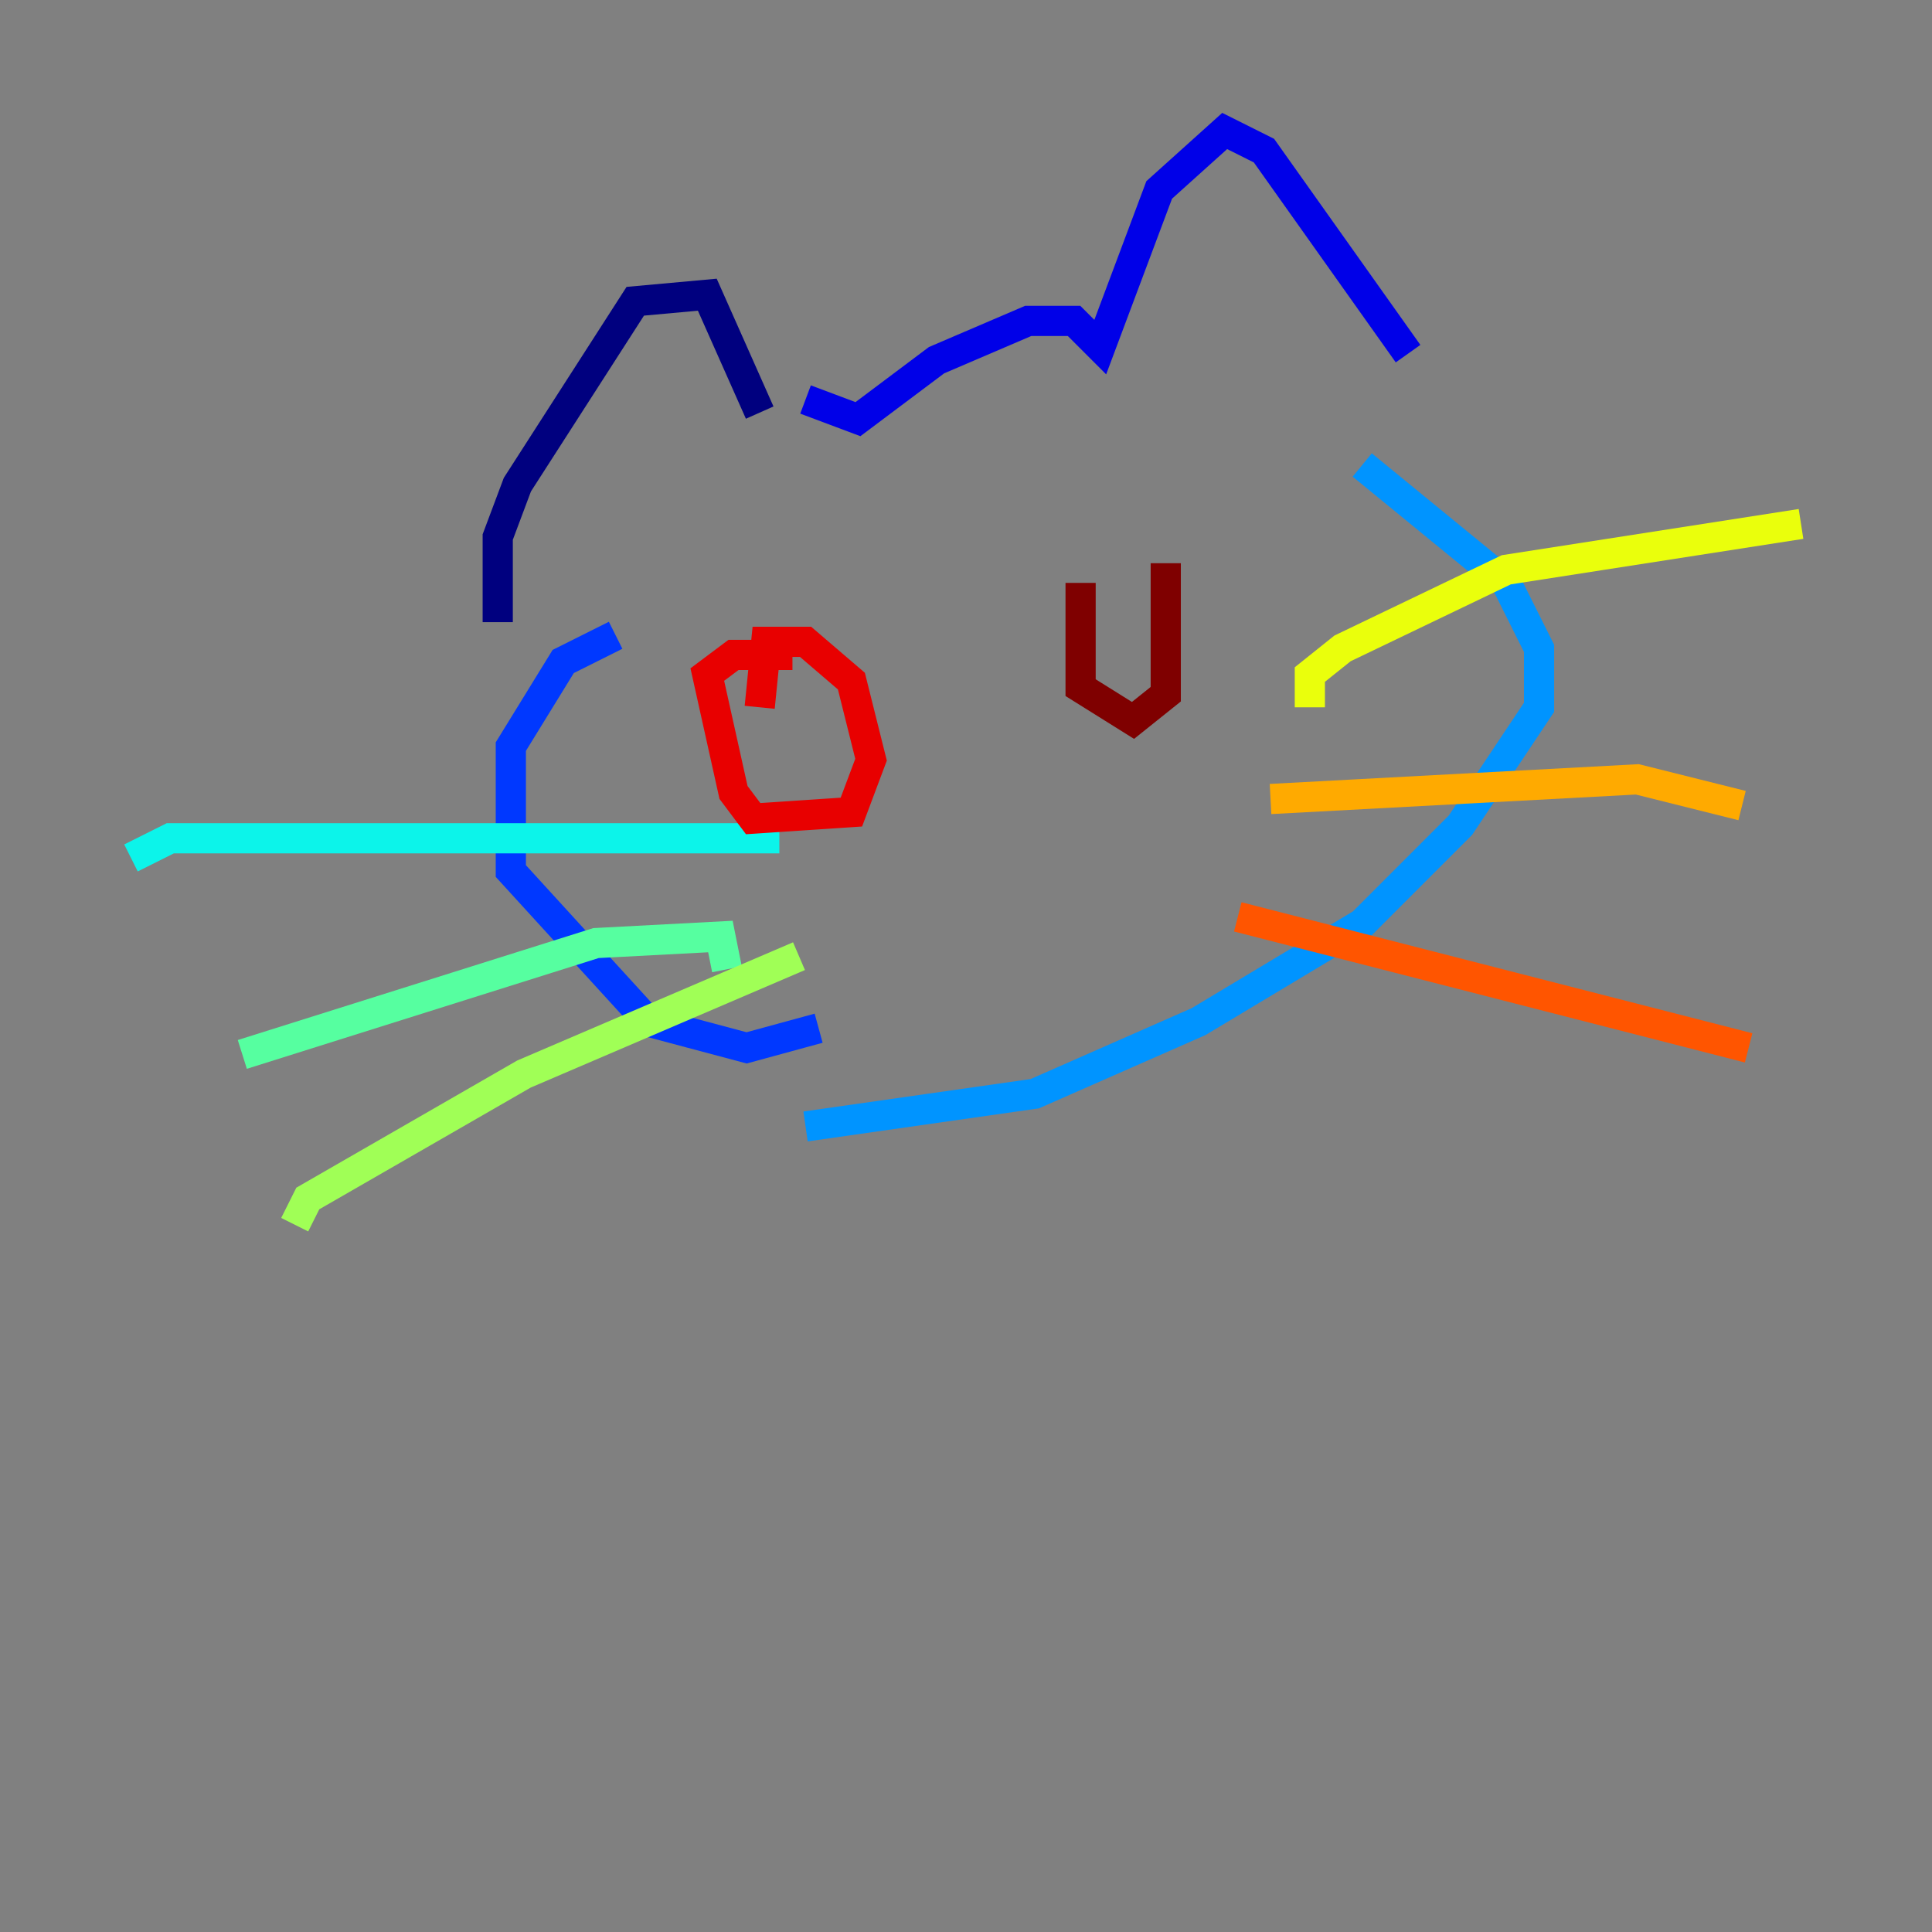 <?xml version="1.0" encoding="utf-8" ?>
<svg baseProfile="tiny" height="128" version="1.2" viewBox="0,0,128,128" width="128" xmlns="http://www.w3.org/2000/svg" xmlns:ev="http://www.w3.org/2001/xml-events" xmlns:xlink="http://www.w3.org/1999/xlink"><rect x="0" y="0" width="128" height="128" fill="#808080" stroke="none"/><defs /><polyline fill="none" points="32.976,41.22 32.976,35.58 34.278,32.108 42.088,19.959 46.861,19.525 50.332,27.336" stroke="#00007f" stroke-width="2" /><polyline fill="none" points="53.37,26.468 56.841,27.77 62.047,23.864 68.122,21.261 71.159,21.261 72.895,22.997 76.8,12.583 81.139,8.678 83.742,9.98 93.288,23.43" stroke="#0000e8" stroke-width="2" /><polyline fill="none" points="40.786,42.088 37.315,43.824 33.844,49.464 33.844,57.709 42.956,67.688 49.464,69.424 54.237,68.122" stroke="#0038ff" stroke-width="2" /><polyline fill="none" points="90.251,30.807 99.797,38.617 101.966,42.956 101.966,46.861 96.759,54.671 90.251,61.18 79.403,67.688 68.556,72.461 53.37,74.63" stroke="#0094ff" stroke-width="2" /><polyline fill="none" points="8.678,56.841 11.281,55.539 51.634,55.539" stroke="#0cf4ea" stroke-width="2" /><polyline fill="none" points="16.054,69.858 39.485,62.481 47.729,62.047 48.163,64.217" stroke="#56ffa0" stroke-width="2" /><polyline fill="none" points="19.525,81.139 20.393,79.403 34.712,71.159 52.936,63.349" stroke="#a0ff56" stroke-width="2" /><polyline fill="none" points="86.78,46.861 86.78,44.691 88.949,42.956 99.797,37.749 119.322,34.712" stroke="#eaff0c" stroke-width="2" /><polyline fill="none" points="84.176,52.936 108.475,51.634 115.417,53.37" stroke="#ffaa00" stroke-width="2" /><polyline fill="none" points="82.007,60.746 115.851,69.424" stroke="#ff5500" stroke-width="2" /><polyline fill="none" points="50.332,46.861 50.766,42.522 53.37,42.522 56.407,45.125 57.709,50.332 56.407,53.803 49.898,54.237 48.597,52.502 46.861,44.691 48.597,43.39 52.502,43.39" stroke="#e80000" stroke-width="2" /><polyline fill="none" points="77.234,37.315 77.234,45.993 75.064,47.729 71.593,45.559 71.593,38.617" stroke="#7f0000" stroke-width="2" /></svg>